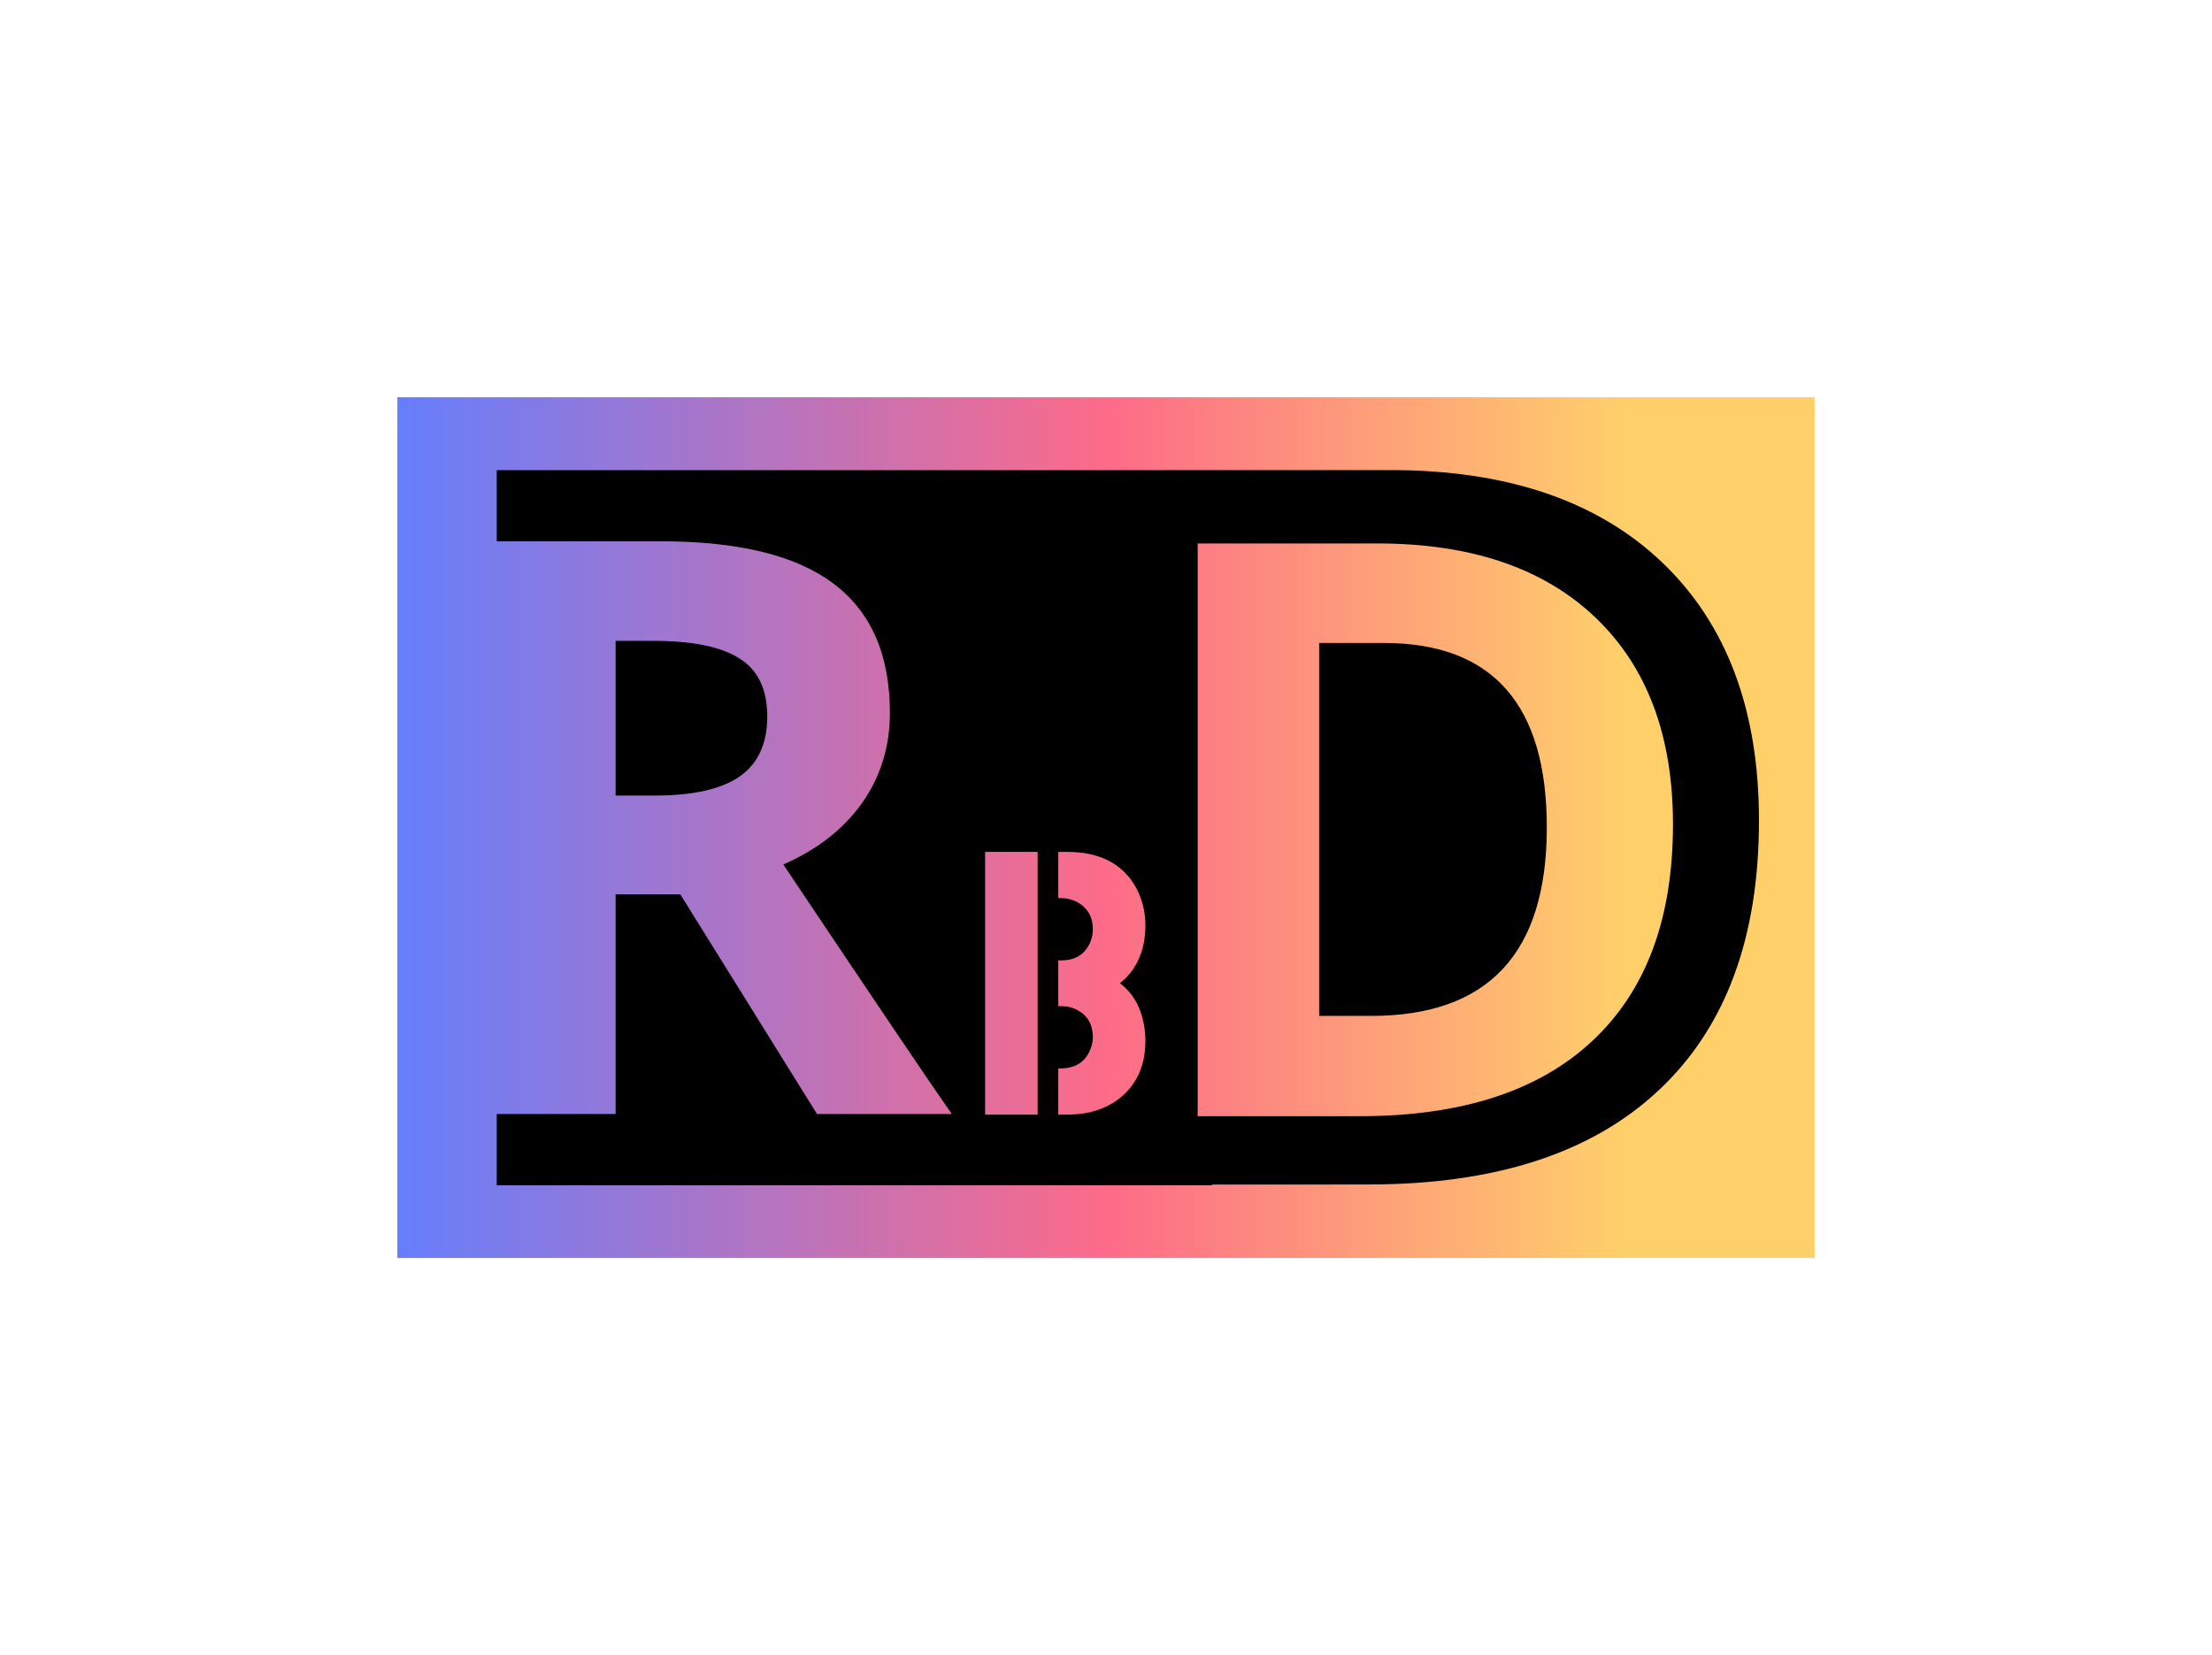<svg width="334" height="250" viewBox="0 0 334 250" fill="none" xmlns="http://www.w3.org/2000/svg">
<g opacity="0.8" filter="url(#filter0_f_5543_24160)">
<rect x="60" y="60" width="214" height="130" fill="url(#paint0_linear_5543_24160)"/>
</g>
<path d="M209.947 71C227.561 71 241.24 75.649 250.981 84.948C260.723 94.247 265.595 107.237 265.595 123.916C265.595 141.678 260.527 155.283 250.392 164.729C240.305 174.176 225.717 178.899 206.627 178.899H201.606C201.208 178.904 200.806 178.909 200.403 178.909H183.012V179.027H75V168.259H92.953V135.066H102.716L123.365 168.259H143.719C140.642 163.88 132.161 151.317 118.276 130.569C123.404 128.321 127.368 125.225 130.169 121.28C132.969 117.296 134.37 112.76 134.37 107.672C134.37 98.915 131.529 92.406 125.85 88.147C120.209 83.887 111.531 81.757 99.816 81.757H75V71.017H176.072V71H209.947ZM180.842 82.082V168.584H205.337C220.641 168.584 232.337 164.798 240.423 157.225C248.548 149.651 252.611 138.744 252.611 124.505C252.611 111.133 248.706 100.72 240.896 93.265C233.087 85.81 222.121 82.082 208 82.082H180.842ZM148.743 128.669V168.345H156.679V128.669H148.743ZM159.796 128.669V135.641H160.079C161.024 135.641 161.893 135.848 162.687 136.264C164.236 137.133 165.011 138.493 165.011 140.345C165.011 141.025 164.879 141.687 164.614 142.329C163.821 144.143 162.366 145.05 160.25 145.05H159.796V151.965H160.25C161.157 151.965 161.988 152.172 162.743 152.588C164.254 153.419 165.011 154.78 165.011 156.669C165.011 157.311 164.879 157.935 164.614 158.539C163.859 160.428 162.346 161.373 160.079 161.373H159.796V168.345H161.156C164.33 168.345 166.976 167.514 169.092 165.852C171.661 163.773 172.946 160.901 172.946 157.235C172.946 156.82 172.927 156.386 172.89 155.933C172.55 152.608 171.283 150.132 169.092 148.507C169.356 148.28 169.639 148.035 169.941 147.771C171.944 145.73 172.946 143.066 172.946 139.778C172.946 137.7 172.474 135.792 171.529 134.054C169.527 130.464 166.068 128.669 161.156 128.669H159.796ZM208.946 97.11C225.355 97.111 233.56 106.4 233.56 124.979C233.559 143.951 224.724 153.437 207.053 153.438H199.184V97.11H208.946ZM98.515 96.785C104.51 96.785 108.889 97.672 111.65 99.447C114.451 101.183 115.851 104.102 115.851 108.204C115.851 112.306 114.47 115.324 111.709 117.257C108.948 119.189 104.668 120.156 98.87 120.156H92.953V96.785H98.515Z" fill="black"/>
<defs>
<filter id="filter0_f_5543_24160" x="0" y="0" width="334" height="250" filterUnits="userSpaceOnUse" color-interpolation-filters="sRGB">
<feFlood flood-opacity="0" result="BackgroundImageFix"/>
<feBlend mode="normal" in="SourceGraphic" in2="BackgroundImageFix" result="shape"/>
<feGaussianBlur stdDeviation="30" result="effect1_foregroundBlur_5543_24160"/>
</filter>
<linearGradient id="paint0_linear_5543_24160" x1="60" y1="175.873" x2="274" y2="175.873" gradientUnits="userSpaceOnUse">
<stop stop-color="#3F5EFB"/>
<stop offset="0.5" stop-color="#FC466B"/>
<stop offset="0.865" stop-color="#FFC445"/>
</linearGradient>
</defs>
</svg>
